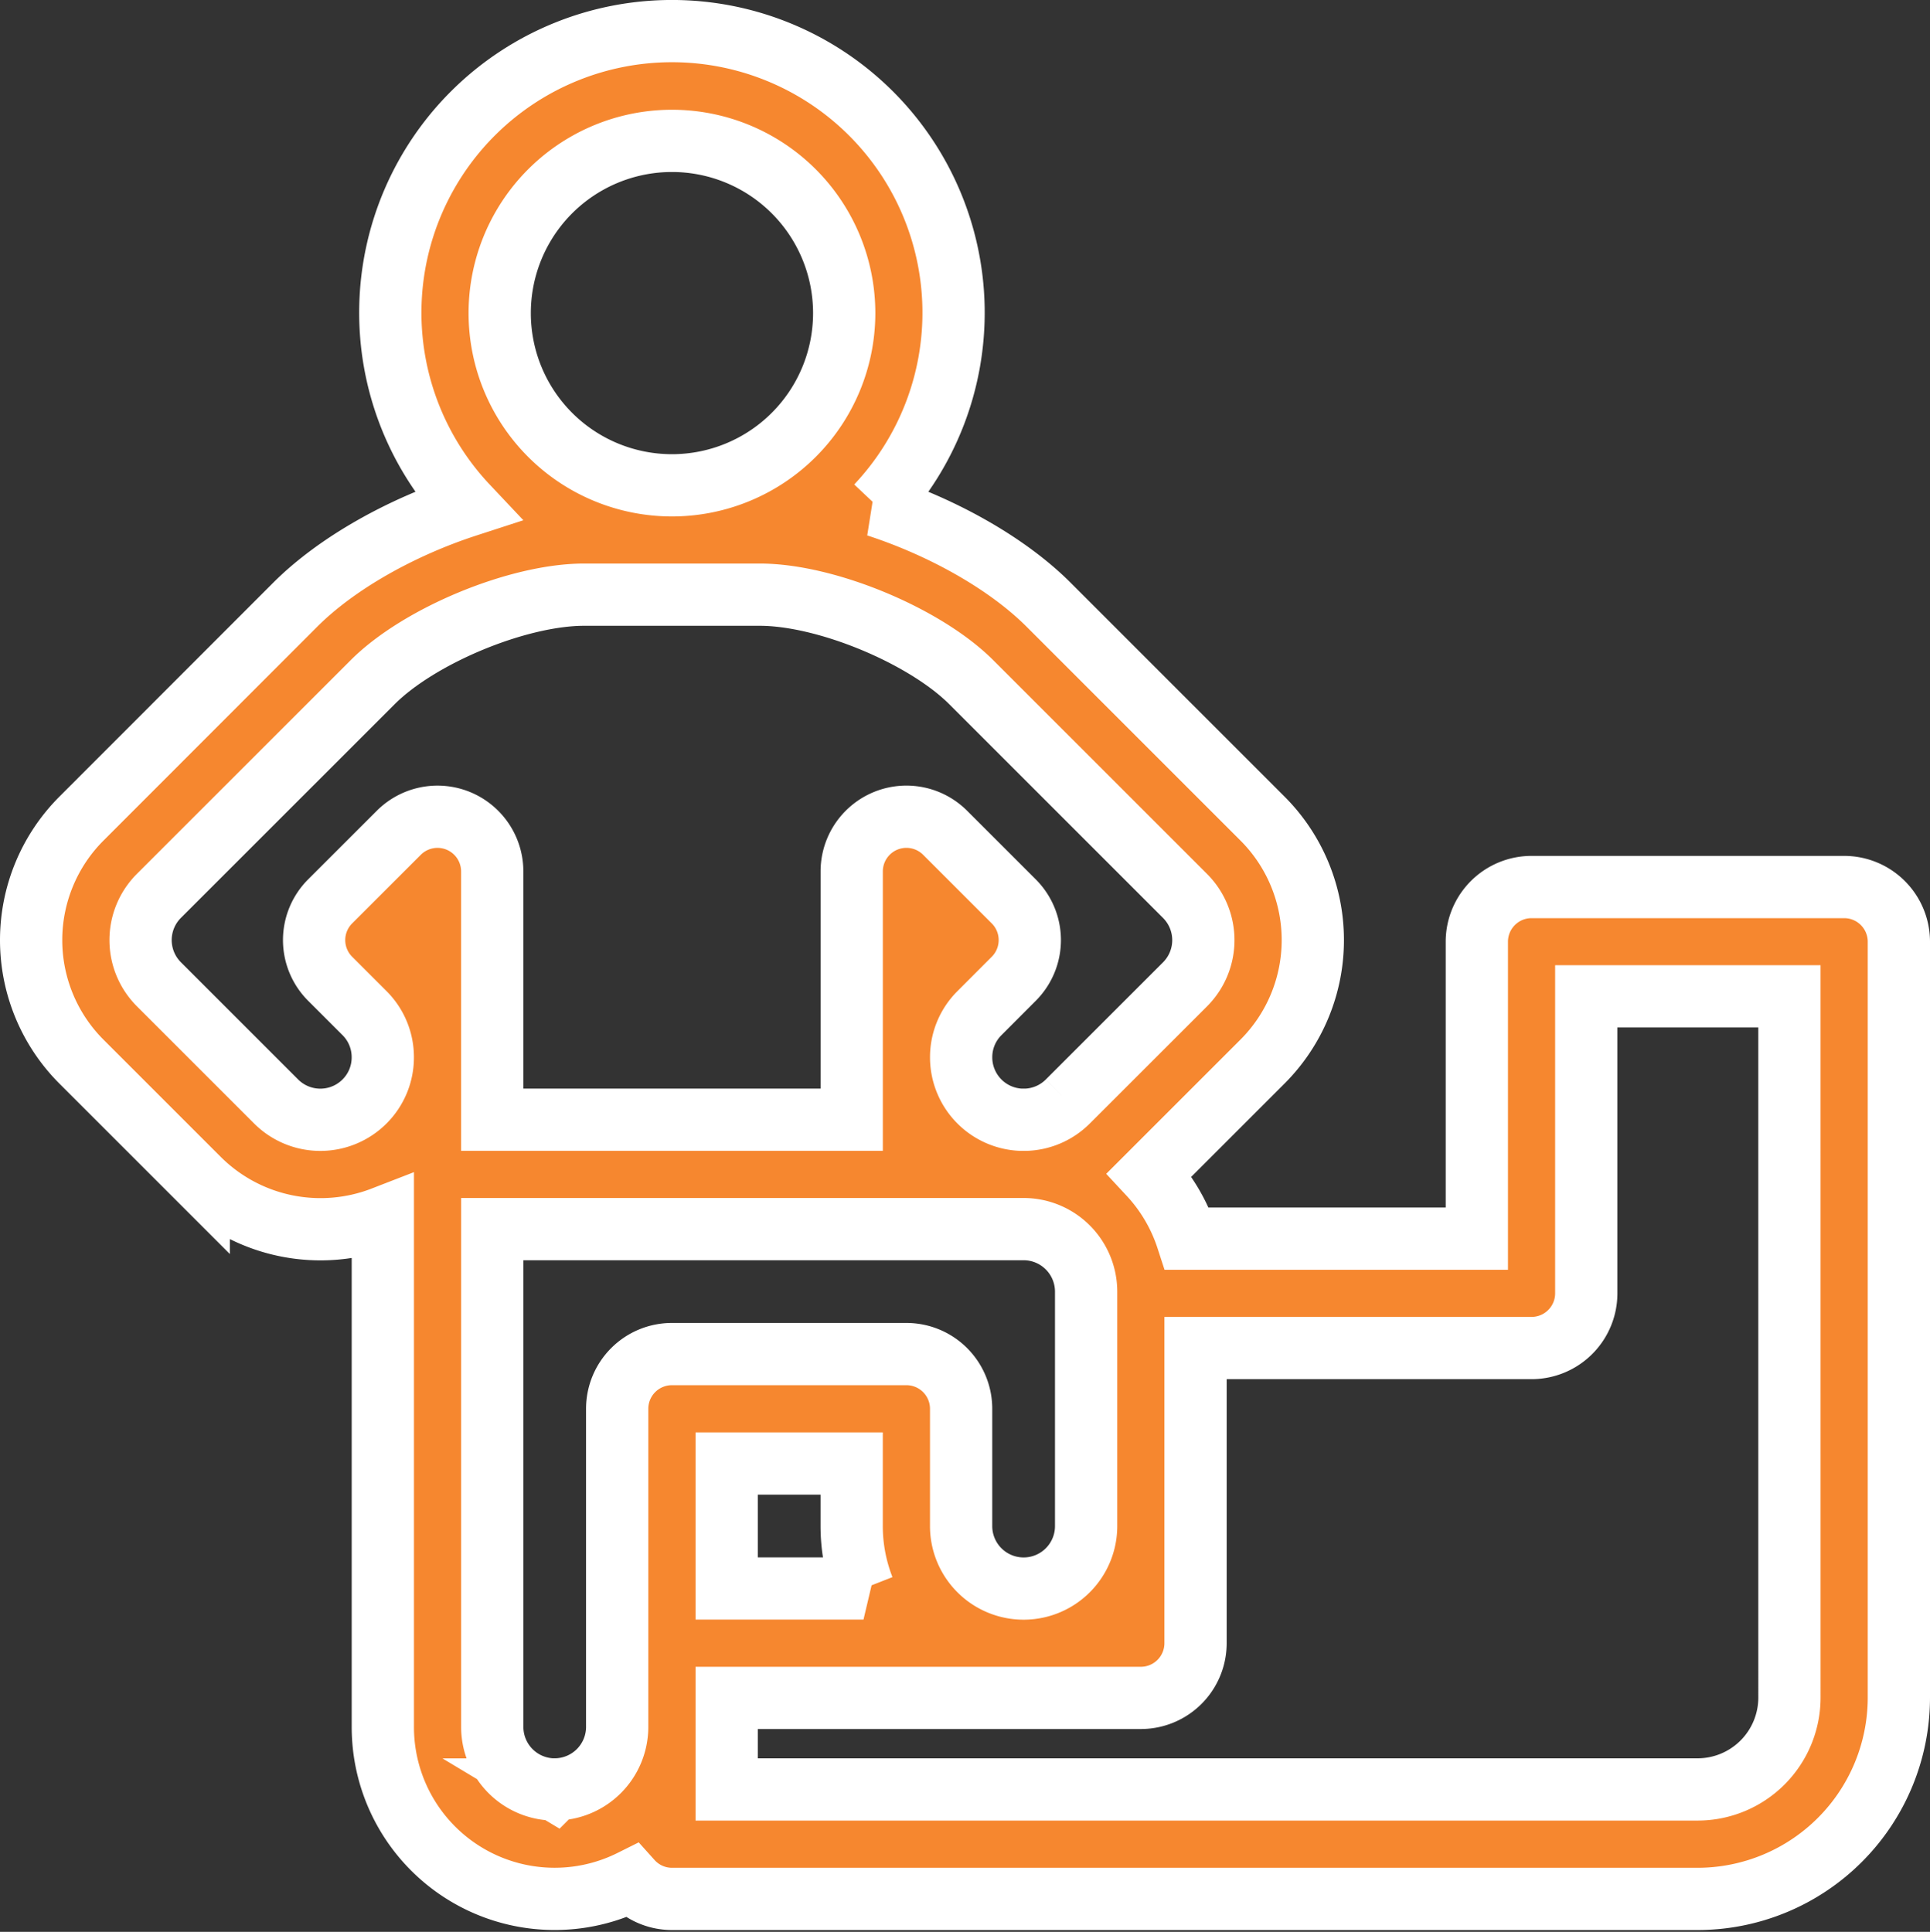 <svg xmlns="http://www.w3.org/2000/svg" width="186" height="186.209" viewBox="0 0 186 186.209"><rect x="0" y="0" width="186" height="186.209" fill="#333333" stroke="none"/><path id="Path_25" data-name="Path 25" d="M174.727,82.464H144.6a5.274,5.274,0,0,0-5.273,5.272v28.621H111.409a16.6,16.6,0,0,0-3.632-6.173l10.89-10.89a16.569,16.569,0,0,0,0-23.432l-20.6-20.6c-4.008-4.009-10.228-7.477-16.56-9.54a27.142,27.142,0,1,0-39.5,0c-6.33,2.057-12.552,5.526-16.56,9.535L4.853,75.866a16.569,16.569,0,0,0,0,23.432l11.3,11.3a16.616,16.616,0,0,0,17.742,3.73v49.1a16.56,16.56,0,0,0,23.955,14.826A5.257,5.257,0,0,0,61.758,180h98.849A19.416,19.416,0,0,0,180,160.6V87.737a5.273,5.273,0,0,0-5.273-5.273ZM61.758,10.544a16.6,16.6,0,1,1-16.6,16.6,16.6,16.6,0,0,1,16.6-16.6ZM32.13,103.136a6.023,6.023,0,0,1-8.518,0l-11.3-11.3a6.021,6.021,0,0,1,0-8.516h0l20.6-20.595c4.495-4.5,14.017-8.44,20.377-8.44H70.23c6.359,0,15.88,3.944,20.377,8.44l20.6,20.6a6.023,6.023,0,0,1,0,8.518l-11.3,11.295a6,6,0,0,1-4.035,1.758h-.483a6.021,6.021,0,0,1-5.76-5.94V98.8a5.98,5.98,0,0,1,1.765-4.18L94.7,91.308a5.273,5.273,0,0,0,0-7.458l-6.618-6.617a5.272,5.272,0,0,0-9,3.729v23.93H44.438V80.961a5.274,5.274,0,0,0-9-3.729l-6.621,6.617a5.273,5.273,0,0,0,0,7.458l3.309,3.308a5.985,5.985,0,0,1,1.765,4.223v.073A5.985,5.985,0,0,1,32.13,103.136Zm18.335,66.315a6.03,6.03,0,0,1-6.024-6.024V115.439H95.727a6.03,6.03,0,0,1,5.946,6.024v22.605a6.023,6.023,0,1,1-12.047-.013v-11.3a5.273,5.273,0,0,0-5.273-5.273h-22.6a5.273,5.273,0,0,0-5.273,5.273v30.678a6.03,6.03,0,0,1-6.024,6.013Zm29.752-19.373H67.032V138.031H79.078v6.024a16.47,16.47,0,0,0,1.138,6.023ZM169.454,160.6a8.857,8.857,0,0,1-8.847,8.848H67.032v-8.824h39.913a5.273,5.273,0,0,0,5.273-5.273V126.9H144.6a5.273,5.273,0,0,0,5.273-5.273V93h19.579Zm0,0" transform="translate(3 3.035)" fill="#f6872f" stroke="#fff" stroke-width="6"></path></svg>